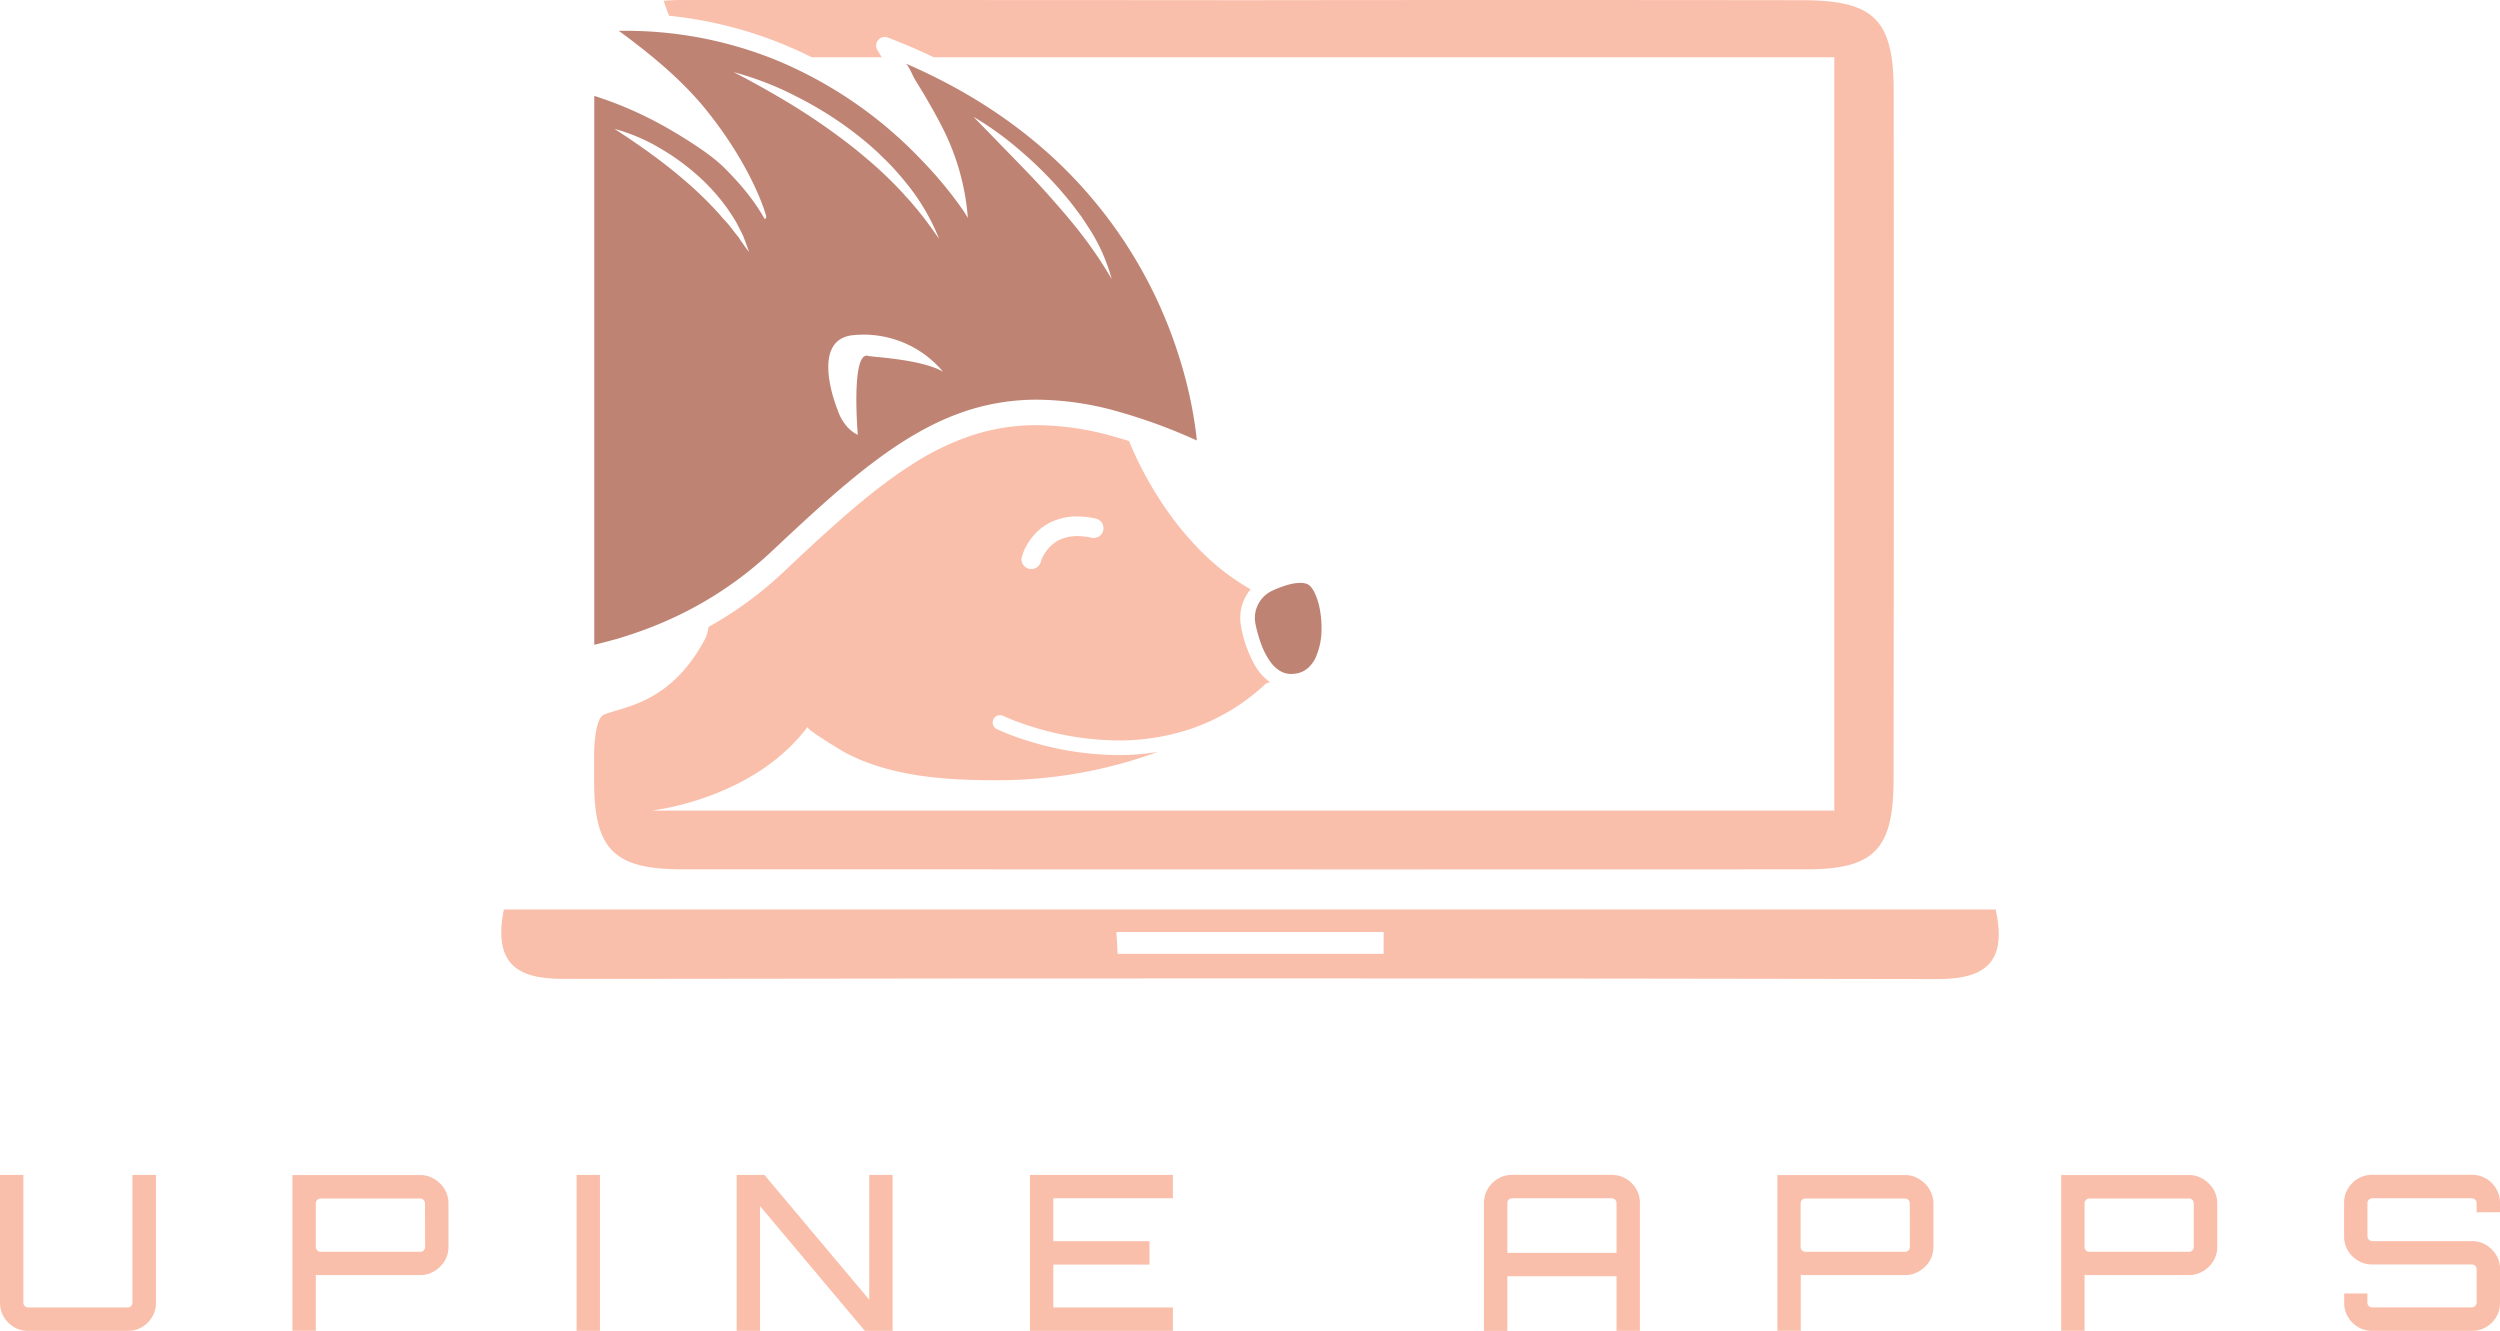 <svg xmlns="http://www.w3.org/2000/svg" viewBox="0 0 811.59 432.05"><defs><style>.cls-1{fill:#fabfab;}.cls-2{fill:#ffd8b8;}.cls-3{fill:#bf8373;}.cls-4{fill:none;}</style></defs><g id="Layer_2" data-name="Layer 2"><g id="Layer_1-2" data-name="Layer 1"><path class="cls-1" d="M43,422.91a1.55,1.55,0,0,1-1.54,1.55H9.14a1.57,1.57,0,0,1-1.55-1.55V381.42H0v41.49a9,9,0,0,0,.7,3.55,9.24,9.24,0,0,0,4.89,4.89,9,9,0,0,0,3.55.7H41.49a9,9,0,0,0,3.55-.7,9.24,9.24,0,0,0,4.89-4.89,9.14,9.14,0,0,0,.7-3.55V381.42H43Z"/><path class="cls-1" d="M144.86,387.08a8.84,8.84,0,0,0-2-2.88,10.08,10.08,0,0,0-2.92-2,8.49,8.49,0,0,0-3.55-.74H94.93v50.56h7.6V413.83a5.57,5.57,0,0,0,.73.11c.26,0,.53,0,.81,0h32.35a8.65,8.65,0,0,0,3.55-.74,10.08,10.08,0,0,0,2.92-2,8.78,8.78,0,0,0,2-2.89,8.92,8.92,0,0,0,.7-3.55v-14.2A8.92,8.92,0,0,0,144.86,387.08ZM138,404.83a1.57,1.57,0,0,1-1.55,1.55H104.07a1.55,1.55,0,0,1-1.54-1.55v-14.2a1.55,1.55,0,0,1,1.54-1.55h32.35a1.57,1.57,0,0,1,1.55,1.55Z"/><rect class="cls-1" x="187.18" y="381.42" width="7.59" height="50.63"/><polygon class="cls-1" points="282.18 421.92 248.15 381.42 239.15 381.42 239.15 432.05 246.74 432.05 246.74 391.55 280.77 432.05 289.77 432.05 289.77 381.42 282.18 381.42 282.18 421.92"/><polygon class="cls-1" points="334.36 432.05 380.76 432.05 380.76 424.45 341.95 424.45 341.95 410.53 373.17 410.53 373.17 402.94 341.95 402.94 341.95 389.01 380.76 389.01 380.76 381.42 334.36 381.42 334.36 432.05"/><path class="cls-1" d="M531.67,387a9.24,9.24,0,0,0-4.89-4.89,8.92,8.92,0,0,0-3.55-.7H490.88a9,9,0,0,0-3.55.7,9.19,9.19,0,0,0-2.91,2,9.08,9.08,0,0,0-2.68,6.47v41.49h7.6V414.33h35.44v17.72h7.59V390.56A8.92,8.92,0,0,0,531.67,387Zm-6.89,19.72H489.34V390.56a1.55,1.55,0,0,1,1.54-1.55h32.35a1.57,1.57,0,0,1,1.55,1.55Z"/><path class="cls-1" d="M626.88,387.08a8.84,8.84,0,0,0-2-2.88,10,10,0,0,0-2.92-2,8.46,8.46,0,0,0-3.55-.74H577v50.56h7.6V413.83a5.48,5.48,0,0,0,.74.11c.25,0,.52,0,.8,0h32.35a8.62,8.62,0,0,0,3.55-.74,10,10,0,0,0,2.92-2,8.78,8.78,0,0,0,2-2.89,8.92,8.92,0,0,0,.7-3.55v-14.2A8.92,8.92,0,0,0,626.88,387.08ZM620,404.83a1.57,1.57,0,0,1-1.55,1.55H586.09a1.55,1.55,0,0,1-1.54-1.55v-14.2a1.55,1.55,0,0,1,1.54-1.55h32.35a1.57,1.57,0,0,1,1.55,1.55Z"/><path class="cls-1" d="M719.06,387.08a8.69,8.69,0,0,0-2-2.88,9.9,9.9,0,0,0-2.91-2,8.54,8.54,0,0,0-3.56-.74H669.14v50.56h7.59V413.83a5.73,5.73,0,0,0,.74.11c.26,0,.53,0,.81,0h32.34a8.7,8.7,0,0,0,3.56-.74,9.9,9.9,0,0,0,2.91-2,8.63,8.63,0,0,0,2-2.89,8.93,8.93,0,0,0,.71-3.55v-14.2A8.93,8.93,0,0,0,719.06,387.08Zm-6.89,17.75a1.55,1.55,0,0,1-1.55,1.55H678.28a1.47,1.47,0,0,1-1.09-.46,1.45,1.45,0,0,1-.46-1.09v-14.2a1.48,1.48,0,0,1,.46-1.09,1.5,1.5,0,0,1,1.09-.46h32.34a1.53,1.53,0,0,1,1.1.46,1.51,1.51,0,0,1,.45,1.09Z"/><path class="cls-1" d="M811.59,393.52v-3a9,9,0,0,0-.7-3.55,9.07,9.07,0,0,0-8.44-5.59H770.11a9.15,9.15,0,0,0-8.44,5.59,9,9,0,0,0-.7,3.55v10.83a8.92,8.92,0,0,0,.7,3.55,9.24,9.24,0,0,0,4.89,4.89,8.92,8.92,0,0,0,3.55.7h32.34a1.45,1.45,0,0,1,1.09.46,1.47,1.47,0,0,1,.46,1.09v10.83a1.57,1.57,0,0,1-1.55,1.55H770.11A1.5,1.5,0,0,1,769,424a1.48,1.48,0,0,1-.46-1.09v-3H761v3a9,9,0,0,0,.7,3.55,9.24,9.24,0,0,0,4.89,4.89,8.92,8.92,0,0,0,3.55.7h32.34a9,9,0,0,0,3.56-.7,9.26,9.26,0,0,0,4.88-4.89,9,9,0,0,0,.7-3.55V412.08a8.92,8.92,0,0,0-.7-3.55,9.07,9.07,0,0,0-2-2.92,9.19,9.19,0,0,0-2.91-2,9,9,0,0,0-3.56-.7H770.11a1.57,1.57,0,0,1-1.55-1.55V390.56a1.48,1.48,0,0,1,.46-1.09,1.5,1.5,0,0,1,1.09-.46h32.34a1.57,1.57,0,0,1,1.55,1.55v3Z"/><rect class="cls-2" x="366.14" y="303.85" width="75.42" height="0.01"/><path class="cls-1" d="M647.87,295.24H163.54c-3.32,17.2,3.75,22.56,19.13,22.53h9c6.8,0,13.59,0,20.35,0q208.67-.33,417.27.07C644.86,317.8,651.58,312.05,647.87,295.24ZM449.18,306.12c0,1.19,0,2.38,0,3.55H362.82c0-.58-.06-1.18-.09-1.77s-.07-1.2-.1-1.79c-.07-1.2-.15-2.39-.21-3.55h86.77C449.19,303.73,449.19,304.92,449.18,306.12Z"/><path class="cls-3" d="M388.06,139a140,140,0,0,0-5-22.27A148.37,148.37,0,0,0,345,54.16c-12.86-12.56-29.51-24.29-51.1-33.58,1,.42,2.38,4,3,5l3,4.94c2,3.42,4,6.87,5.8,10.42a77.69,77.69,0,0,1,8.5,29.79c-.2-.32-.4-.65-.6-1-.62-1-1.57-2.37-2.84-4.11A132.72,132.72,0,0,0,299.1,51.89a137.84,137.84,0,0,0-47-32.33A129.9,129.9,0,0,0,202.54,10h-1.68c1.5,1.08,3.18,2.33,5,3.74,7,5.38,16.05,12.81,23.55,22.14,15.07,18.75,19.46,34.25,19.35,34.55a2.86,2.86,0,0,1-.37.71c-.25.35-2.75-6.3-13.43-16.83-3.48-3.44-9.28-7.39-16.38-11.62-2.23-1.32-4.61-2.64-7.14-3.93a121.2,121.2,0,0,0-18.52-7.63q0,21.06,0,42.11h0c0,25.83,0,76.76,0,120.39,0,5.36,0,10.61,0,15.69,2.5-.6,5.06-1.28,7.64-2,3.59-1.07,7.25-2.31,10.92-3.75a121.13,121.13,0,0,0,39.06-24.6c11.68-11,22.12-20.63,32.33-28.4s20.22-13.72,31-17.24a73,73,0,0,1,22.82-3.58,98.14,98.14,0,0,1,25.71,3.7A178.25,178.25,0,0,1,388.54,143C388.43,141.82,388.27,140.49,388.06,139ZM240.91,78.74c-.36-.51-.7-1-1-1.54l-1.19-1.46c-.77-1-1.5-2-2.29-2.94S234.74,71,233.94,70a118,118,0,0,0-10.47-10.39q-5.55-4.87-11.57-9.25c-4-2.95-8.14-5.74-12.4-8.52a59.38,59.38,0,0,1,14.09,5.89,74.88,74.88,0,0,1,12.5,8.9A63.32,63.32,0,0,1,236.4,68.08c.72,1.07,1.43,2.14,2.11,3.23s1.22,2.26,1.82,3.39l.86,1.72c.23.59.47,1.19.7,1.79.44,1.2.89,2.4,1.27,3.6C242.37,80.79,241.64,79.77,240.91,78.74Zm-2.77-55.33a100.56,100.56,0,0,1,20.57,8,117.79,117.79,0,0,1,18.78,11.78c1.48,1.13,2.91,2.31,4.33,3.5.71.6,1.4,1.23,2.09,1.84s1.39,1.24,2,1.89a84.75,84.75,0,0,1,7.59,8.15,69.31,69.31,0,0,1,11.38,19c-2.12-3-4.19-6-6.51-8.79-.54-.72-1.15-1.4-1.73-2.09s-1.15-1.39-1.78-2.05-1.21-1.33-1.81-2l-1.87-2c-2.53-2.56-5.1-5.08-7.82-7.43s-5.47-4.68-8.34-6.86A212.76,212.76,0,0,0,257.2,34.1C251,30.33,244.68,26.76,238.14,23.41Zm43.78,92.14c-5.78-1.91-3.45,25.61-3.45,25.61-4.9-2.29-6.55-8.08-6.55-8.08s-9.59-23.12,5.34-24.3a33.61,33.61,0,0,1,28.89,11.9C299.11,116.55,283.07,115.93,281.92,115.55ZM351.2,76.19c-3.5-4.56-7.29-8.89-11.11-13.19s-7.88-8.44-11.91-12.6L316,37.9A102.3,102.3,0,0,1,330.3,48.11,128.8,128.8,0,0,1,343,60.33c1,1.07,1.93,2.23,2.91,3.34l1.41,1.71,1.36,1.76c.87,1.18,1.8,2.33,2.63,3.56s1.63,2.47,2.44,3.71A58.61,58.61,0,0,1,360.9,90.6,136.36,136.36,0,0,0,351.2,76.19Z"/><path class="cls-1" d="M614.76,29.7c0-23.35-6.33-29.6-29.68-29.64q-90.29-.12-180.56,0Q333.92,0,263.33,0l-41.2,0c-2.4,0-4.65.07-6.69.25.53,1.56,1.12,3.19,1.76,4.86a134,134,0,0,1,37,9.24q4.86,2,9.35,4.25h22.7c-.51-.86-.9-1.5-1.14-1.9l-.28-.46a2.79,2.79,0,0,1,3.38-4.05q7.85,3,14.94,6.41H595.48V263.15h-384s32.94-3.49,50.68-27.17c-.57.77,11.58,8,12.25,8.37,15,7.89,32.81,8.94,49.05,8.94a151.6,151.6,0,0,0,52.35-9.17,80.46,80.46,0,0,1-12.74,1,99.67,99.67,0,0,1-27.88-4.16,82.69,82.69,0,0,1-11.45-4.2,2.39,2.39,0,1,1,2.07-4.3h0l.13.07.53.24c.47.2,1.19.51,2.11.88,1.85.74,4.56,1.73,7.92,2.72a95.3,95.3,0,0,0,26.53,4,72.82,72.82,0,0,0,23.74-3.82,67,67,0,0,0,23.9-14.36,2.42,2.42,0,0,1,1.79-.62l-.22-.15a17.1,17.1,0,0,1-4.69-5.15,40.16,40.16,0,0,1-4.63-12.74l2.34-.48-2.34.47a14.91,14.91,0,0,1-.29-2.89A14.42,14.42,0,0,1,406,191.3a73.21,73.21,0,0,1-15.68-11.93,101.72,101.72,0,0,1-13.71-17,116.42,116.42,0,0,1-10.08-19.19c-1.91-.6-3.78-1.16-5.62-1.66a93,93,0,0,0-24.25-3.5,67.52,67.52,0,0,0-21.1,3.31,85.33,85.33,0,0,0-19.57,9.5c-13,8.24-26.14,20.25-41.68,34.9A121.2,121.2,0,0,1,230,203.53a11.53,11.53,0,0,1-1.73,5c-10.83,19.59-25.39,20.83-32.09,23.4-3.31,1.27-3.32,12.39-3.31,13.75v7.86c0,22.29,6.43,28.68,28.75,28.68h44.06c12.09,0,24.14,0,36.23,0q142.2.06,284.45,0c22.1,0,28.32-6.51,28.36-29.07Q614.87,141.45,614.76,29.7Zm-283,151a15.68,15.68,0,0,1,1-2.63,19.15,19.15,0,0,1,3.63-5.14,17.64,17.64,0,0,1,4.47-3.27,19.36,19.36,0,0,1,8.87-2,28.13,28.13,0,0,1,6,.69,3.18,3.18,0,0,1-1.37,6.22,21.69,21.69,0,0,0-4.63-.54,13.78,13.78,0,0,0-4.64.75,10.93,10.93,0,0,0-3.19,1.77,12.68,12.68,0,0,0-3.46,4.41,8.92,8.92,0,0,0-.57,1.43h0a3.18,3.18,0,0,1-6.14-1.67Z"/><path class="cls-3" d="M409.39,209a23.93,23.93,0,0,0,3,5.82,11.26,11.26,0,0,0,2.59,2.61,7.82,7.82,0,0,0,1.91,1,7.13,7.13,0,0,0,2.31.36,9.07,9.07,0,0,0,1.8-.18,7.6,7.6,0,0,0,3.52-1.67,10.32,10.32,0,0,0,2.49-3.26,22.78,22.78,0,0,0,2-10,31.4,31.4,0,0,0-.63-6.31,21.45,21.45,0,0,0-1.67-5.08,8.43,8.43,0,0,0-1.36-2,3.1,3.1,0,0,0-1.26-.78,6.12,6.12,0,0,0-2-.29,16,16,0,0,0-4.26.71,35.73,35.73,0,0,0-4.69,1.78,9.75,9.75,0,0,0-5.76,8.86,10.09,10.09,0,0,0,.19,2A45.29,45.29,0,0,0,409.39,209Z"/><line class="cls-4" x1="323.69" y1="236.74" x2="323.69" y2="236.74"/></g></g></svg>